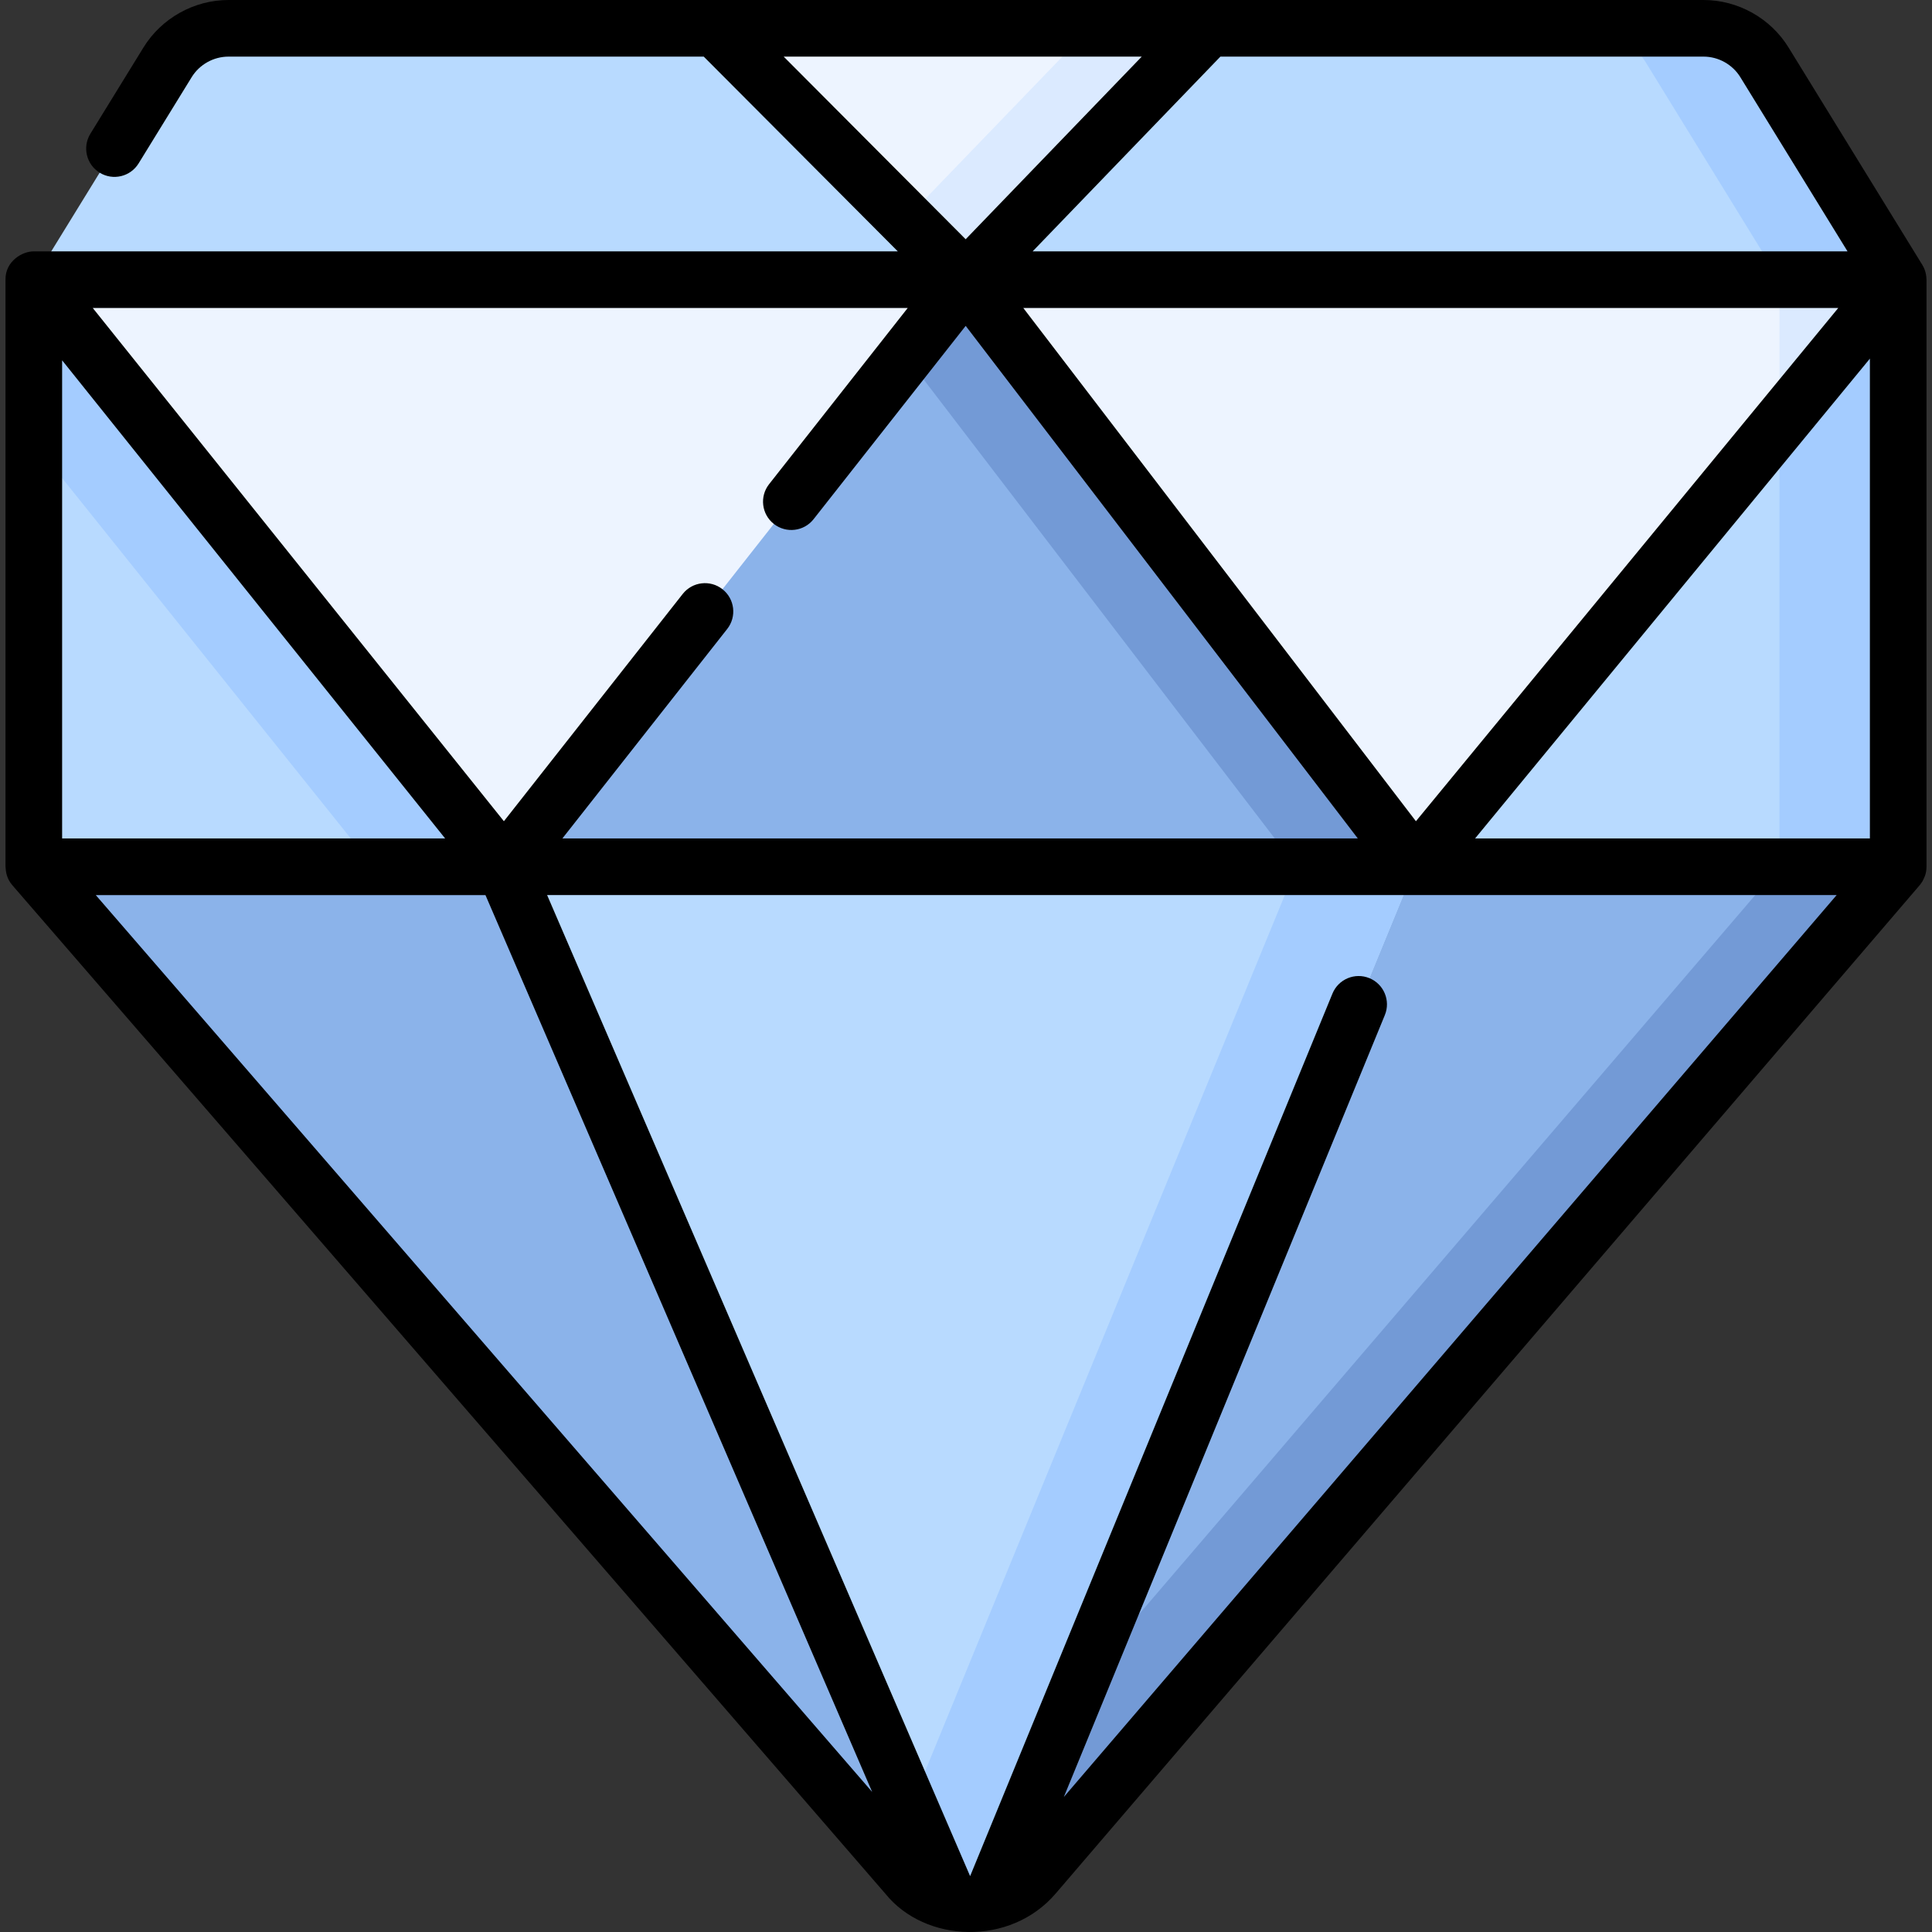 <svg id="Capa_1" enable-background="new 0 0 511.835 511.835" height="512" viewBox="0 0 511.835 511.835" width="512" xmlns="http://www.w3.org/2000/svg"><rect x="0" y="0" width="511.835" height="511.835" fill="#333333" stroke="none"/><g><g><path d="m8.957 74.097h493.923v155.529h-493.923z" fill="#edf4ff"/><path d="m471.436 74.097h31.444v155.529h-31.444z" fill="#dbeaff"/><path d="m502.88 74.097h-493.923l35.436-57.586c3.446-5.6 9.55-9.011 16.126-9.011h390.8c6.575 0 12.68 3.411 16.126 9.011z" fill="#b8daff"/><path d="m467.444 16.511c-3.446-5.6-9.55-9.011-16.126-9.011h-31.444c6.575 0 12.68 3.411 16.126 9.011l35.435 57.586h31.444z" fill="#a4ccff"/><path d="m8.957 74.097 124.589 155.529h-124.589z" fill="#b8daff"/><path d="m8.957 74.097v43.198l89.984 112.331h34.605z" fill="#a4ccff"/><path d="m255.918 74.097 118.981 155.529h-241.353z" fill="#8bb3ea"/><path d="m255.918 74.097-15.942 20.262 103.479 135.267h31.443z" fill="#739ad6"/><path d="m502.88 74.097v155.529h-127.981z" fill="#b8daff"/><path d="m471.436 112.308v117.318h31.444v-155.529z" fill="#a4ccff"/><path d="m502.877 229.63-228.857 267.089c-3.194 3.737-7.321 6.123-11.713 7.167-3.45.829-7.075.819-10.525-.031-4.311-1.044-8.375-3.389-11.539-7.054l-231.284-267.171z" fill="#8bb3ea"/><path d="m471.434 229.63-228.857 267.089c-.386.452-.788.882-1.2 1.295 2.975 2.972 6.592 4.918 10.405 5.842 3.45.85 7.075.86 10.525.031 4.392-1.044 8.519-3.43 11.713-7.167l228.857-267.09z" fill="#739ad6"/><path d="m374.903 229.63-112.596 274.256c-3.45.829-7.075.819-10.525-.031l-118.237-274.225z" fill="#b8daff"/><path d="m343.459 229.63-102.386 249.388 10.709 24.837c3.45.85 7.075.86 10.525.031l112.596-274.256z" fill="#a4ccff"/><path d="m320.126 7.5-64.208 66.597-66.361-66.597z" fill="#edf4ff"/><path d="m288.682 7.5-48.745 50.559 15.981 16.038 64.208-66.597z" fill="#dbeaff"/></g><path d="m509.278 233.523c.433-.857 1.07-1.837 1.101-3.897v-155.529c-.035-1.052-.216-2.477-1.112-3.931l-35.436-57.584c-4.773-7.761-13.4-12.582-22.512-12.582h-390.8c-9.112 0-17.739 4.821-22.514 12.581l-14.061 22.85c-2.17 3.527-1.071 8.147 2.457 10.318 3.528 2.17 8.147 1.071 10.318-2.457l14.061-22.851c2.066-3.356 5.797-5.441 9.738-5.441h125.924l51.414 51.597h-228.899c-3.012-.057-7.587 2.608-7.5 7.5v155.529c.083 1.236.253 3.111 1.832 4.913l231.276 267.163c10.539 13.065 33.157 13.985 45.151-.104l228.857-267.088c.198-.267.065-.034.705-.987zm-492.821-11.397v-126.671l101.471 126.671zm374.327 0 104.595-127.111v127.111zm-15.671-4.563-104.014-135.966h215.896zm-170.105-78.762c3.254 2.56 7.971 1.999 10.532-1.257l40.295-51.213 103.883 135.795h-210.728l43.665-55.496c2.562-3.255 1.999-7.971-1.256-10.532-3.255-2.56-7.971-1.999-10.532 1.257l-47.373 60.209-108.919-135.967h215.899l-36.722 46.672c-2.562 3.254-1.999 7.97 1.256 10.532zm256.048-118.359 28.401 46.154h-215.89l49.745-51.596h128.007c3.941 0 7.672 2.085 9.737 5.442zm-158.579-5.442-46.647 48.383-48.211-48.383zm-173.866 222.13 102.446 237.6-205.685-237.6zm153.222 238.944 85.045-207.15c1.572-3.832-.258-8.214-4.09-9.787-3.833-1.571-8.214.258-9.787 4.09l-95.974 233.77c-.012 0-.024-.002-.036-.002l-112.045-259.865h341.628z"/></g></svg>